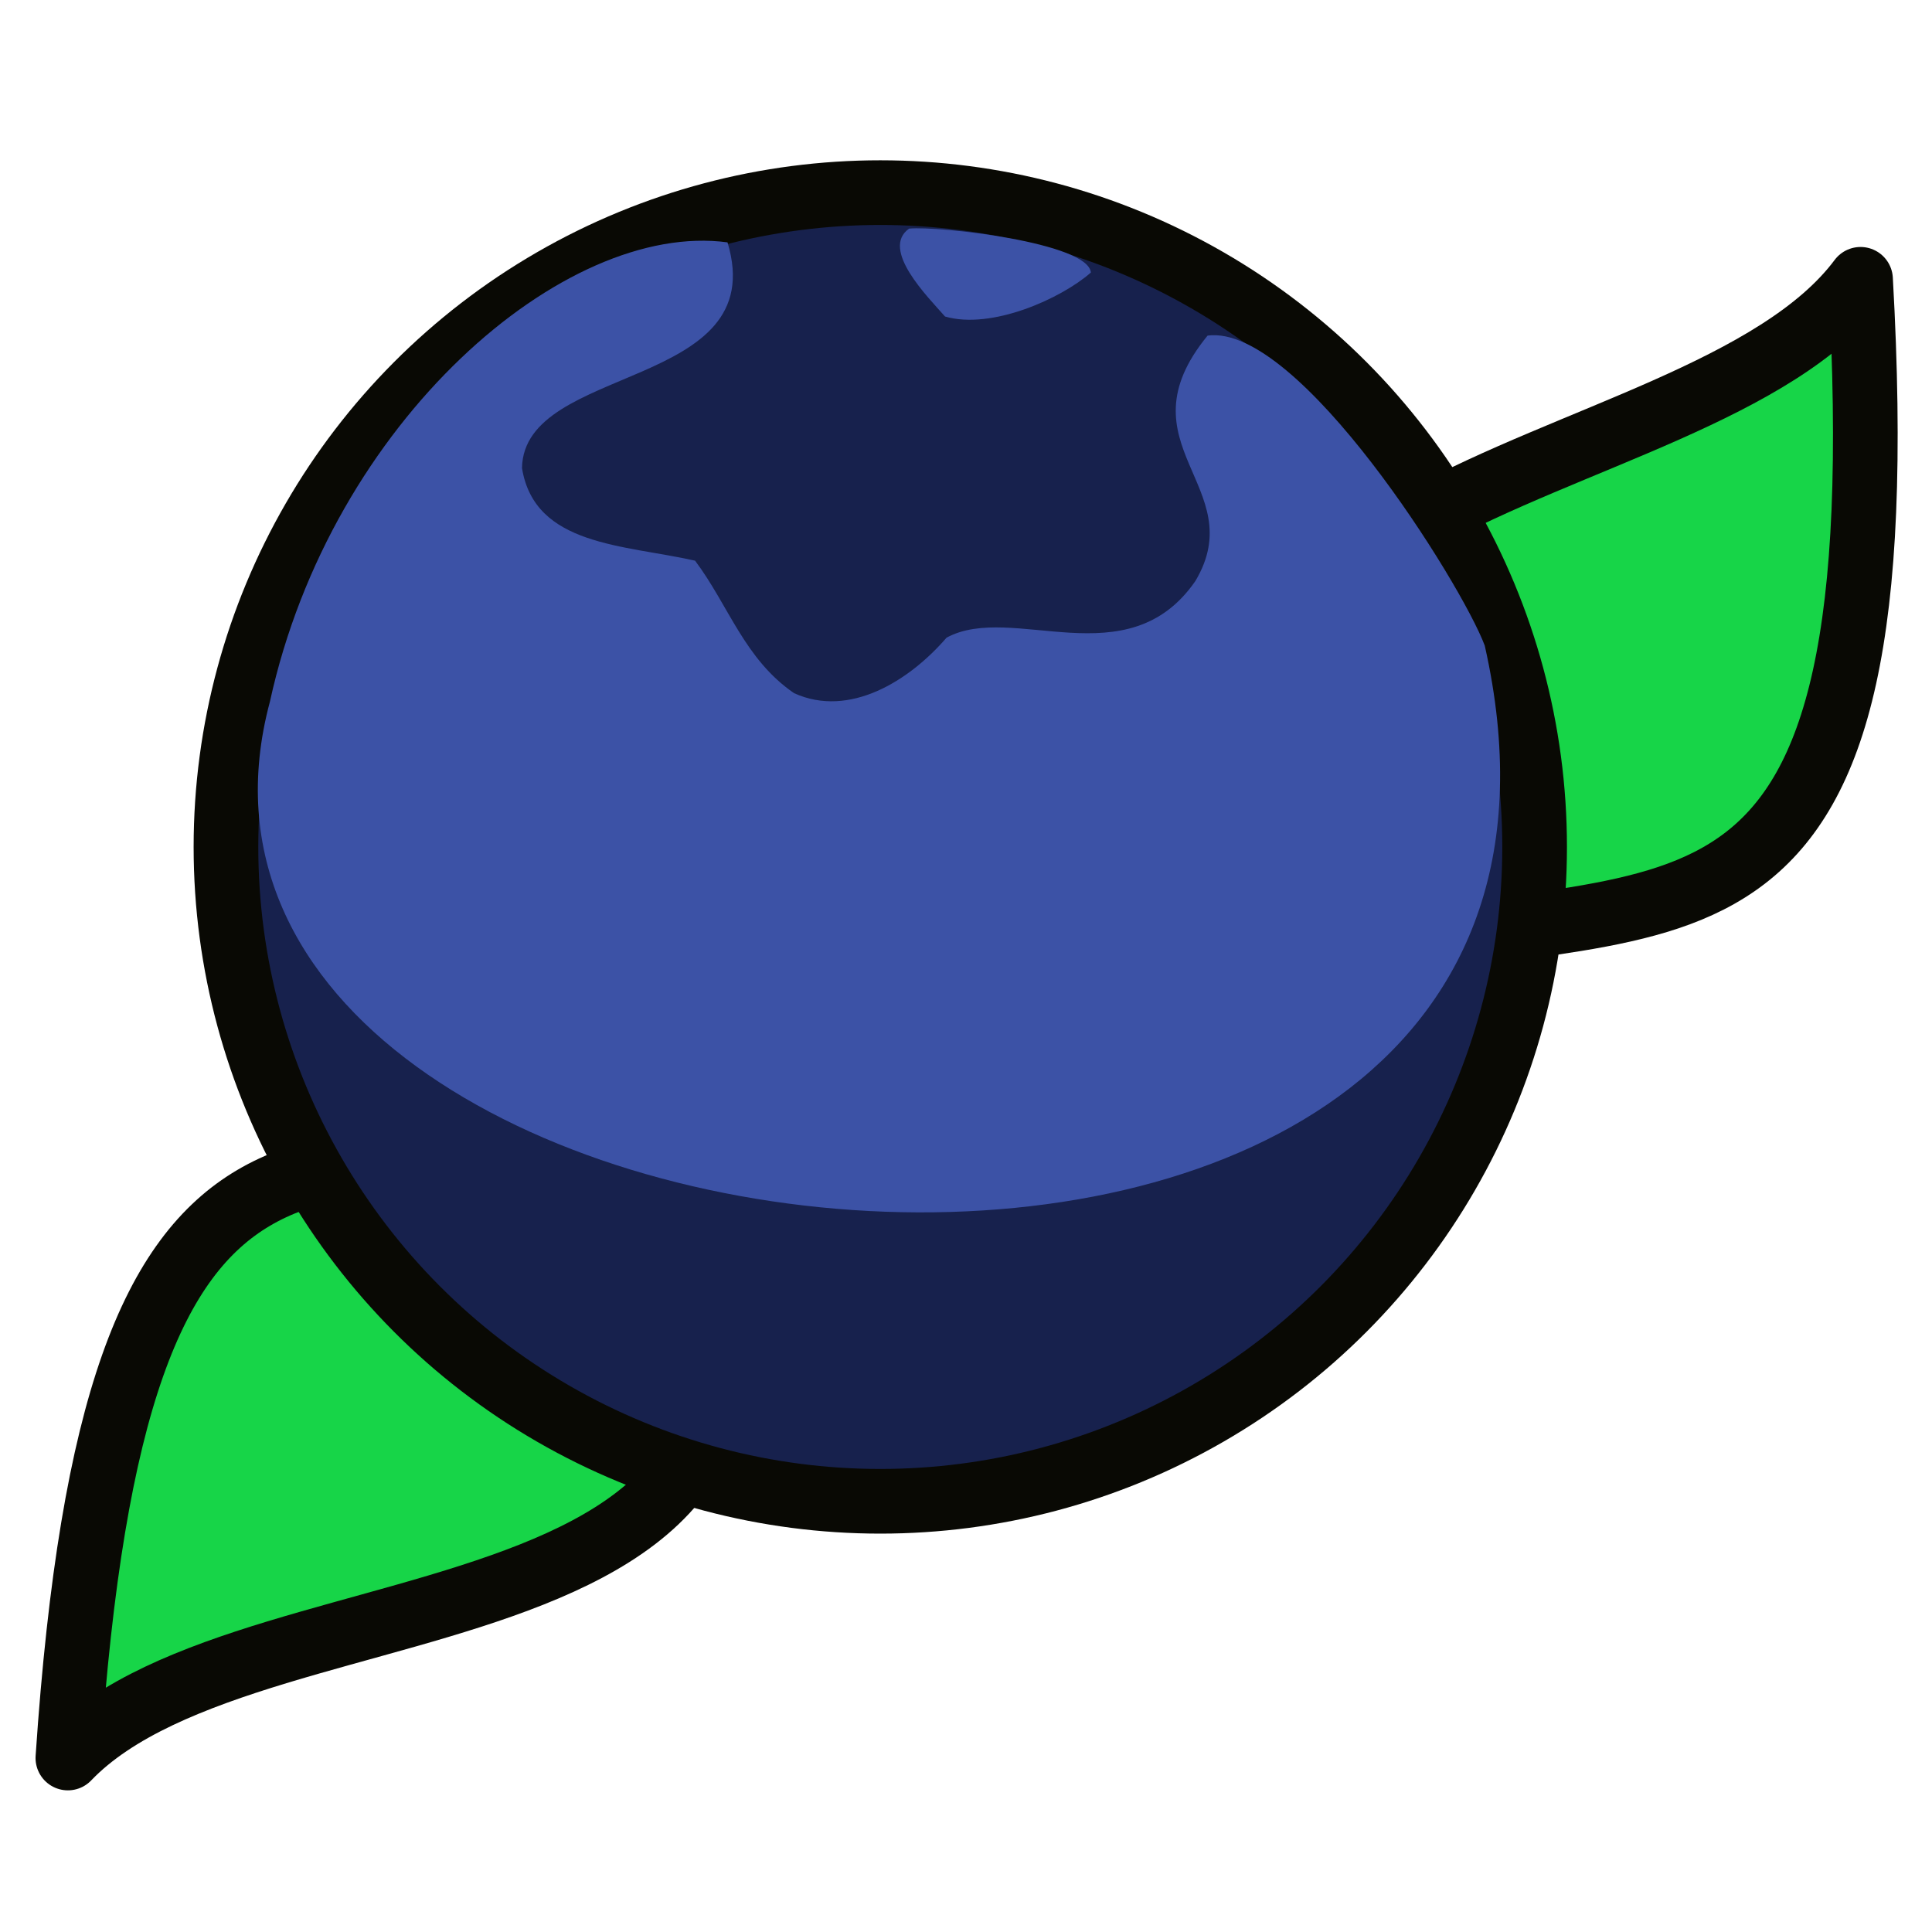 <?xml version="1.0" encoding="UTF-8"?>
<svg width="250" height="250" version="1.1" viewBox="0 0 66.146 66.146" xml:space="preserve" xmlns="http://www.w3.org/2000/svg"><g transform="matrix(1.107 0 0 1.107 -1.483 -2.84)"><g stroke="#090904" stroke-linecap="round" stroke-linejoin="round" stroke-width="2"><path d="m21.682 38.118c-10.49 1.047-16.753-3.335-18.243 18.819 5.902-6.156 26.266-2.702 18.243-18.819z" fill="#17d548" style="paint-order:markers fill stroke"/><path d="m43.095 32.126c10.281-2.33 17.036 1.248 15.787-20.922-5.099 6.836-25.733 5.915-15.787 20.922z" fill="#17d548" style="paint-order:markers fill stroke"/><circle cx="28.565" cy="28.76" r="20.237" fill="#17214d" style="paint-order:markers fill stroke"/></g><path d="m9.689 24.26c1.899-8.671 9.108-14.879 14.151-14.199 1.381 4.577-6.303 3.745-6.356 6.981 0.39 2.413 3.147 2.367 5.353 2.864 1.039 1.385 1.528 3.047 3.062 4.098 1.709 0.776 3.558-0.375 4.716-1.717 2.038-1.104 5.6 1.281 7.695-1.751 1.737-2.917-2.389-4.211 0.378-7.591 2.821-0.375 7.855 7.673 8.572 9.588 5.745 25.471-42.655 20.643-37.571 1.728zm20.879-11.905c-0.525-0.597-2.013-2.079-1.112-2.719 0.914-0.089 5.541 0.434 5.622 1.358-0.91 0.803-3.066 1.778-4.51 1.361z" fill="#3c52a6" stroke-width=".265"/></g></svg>
